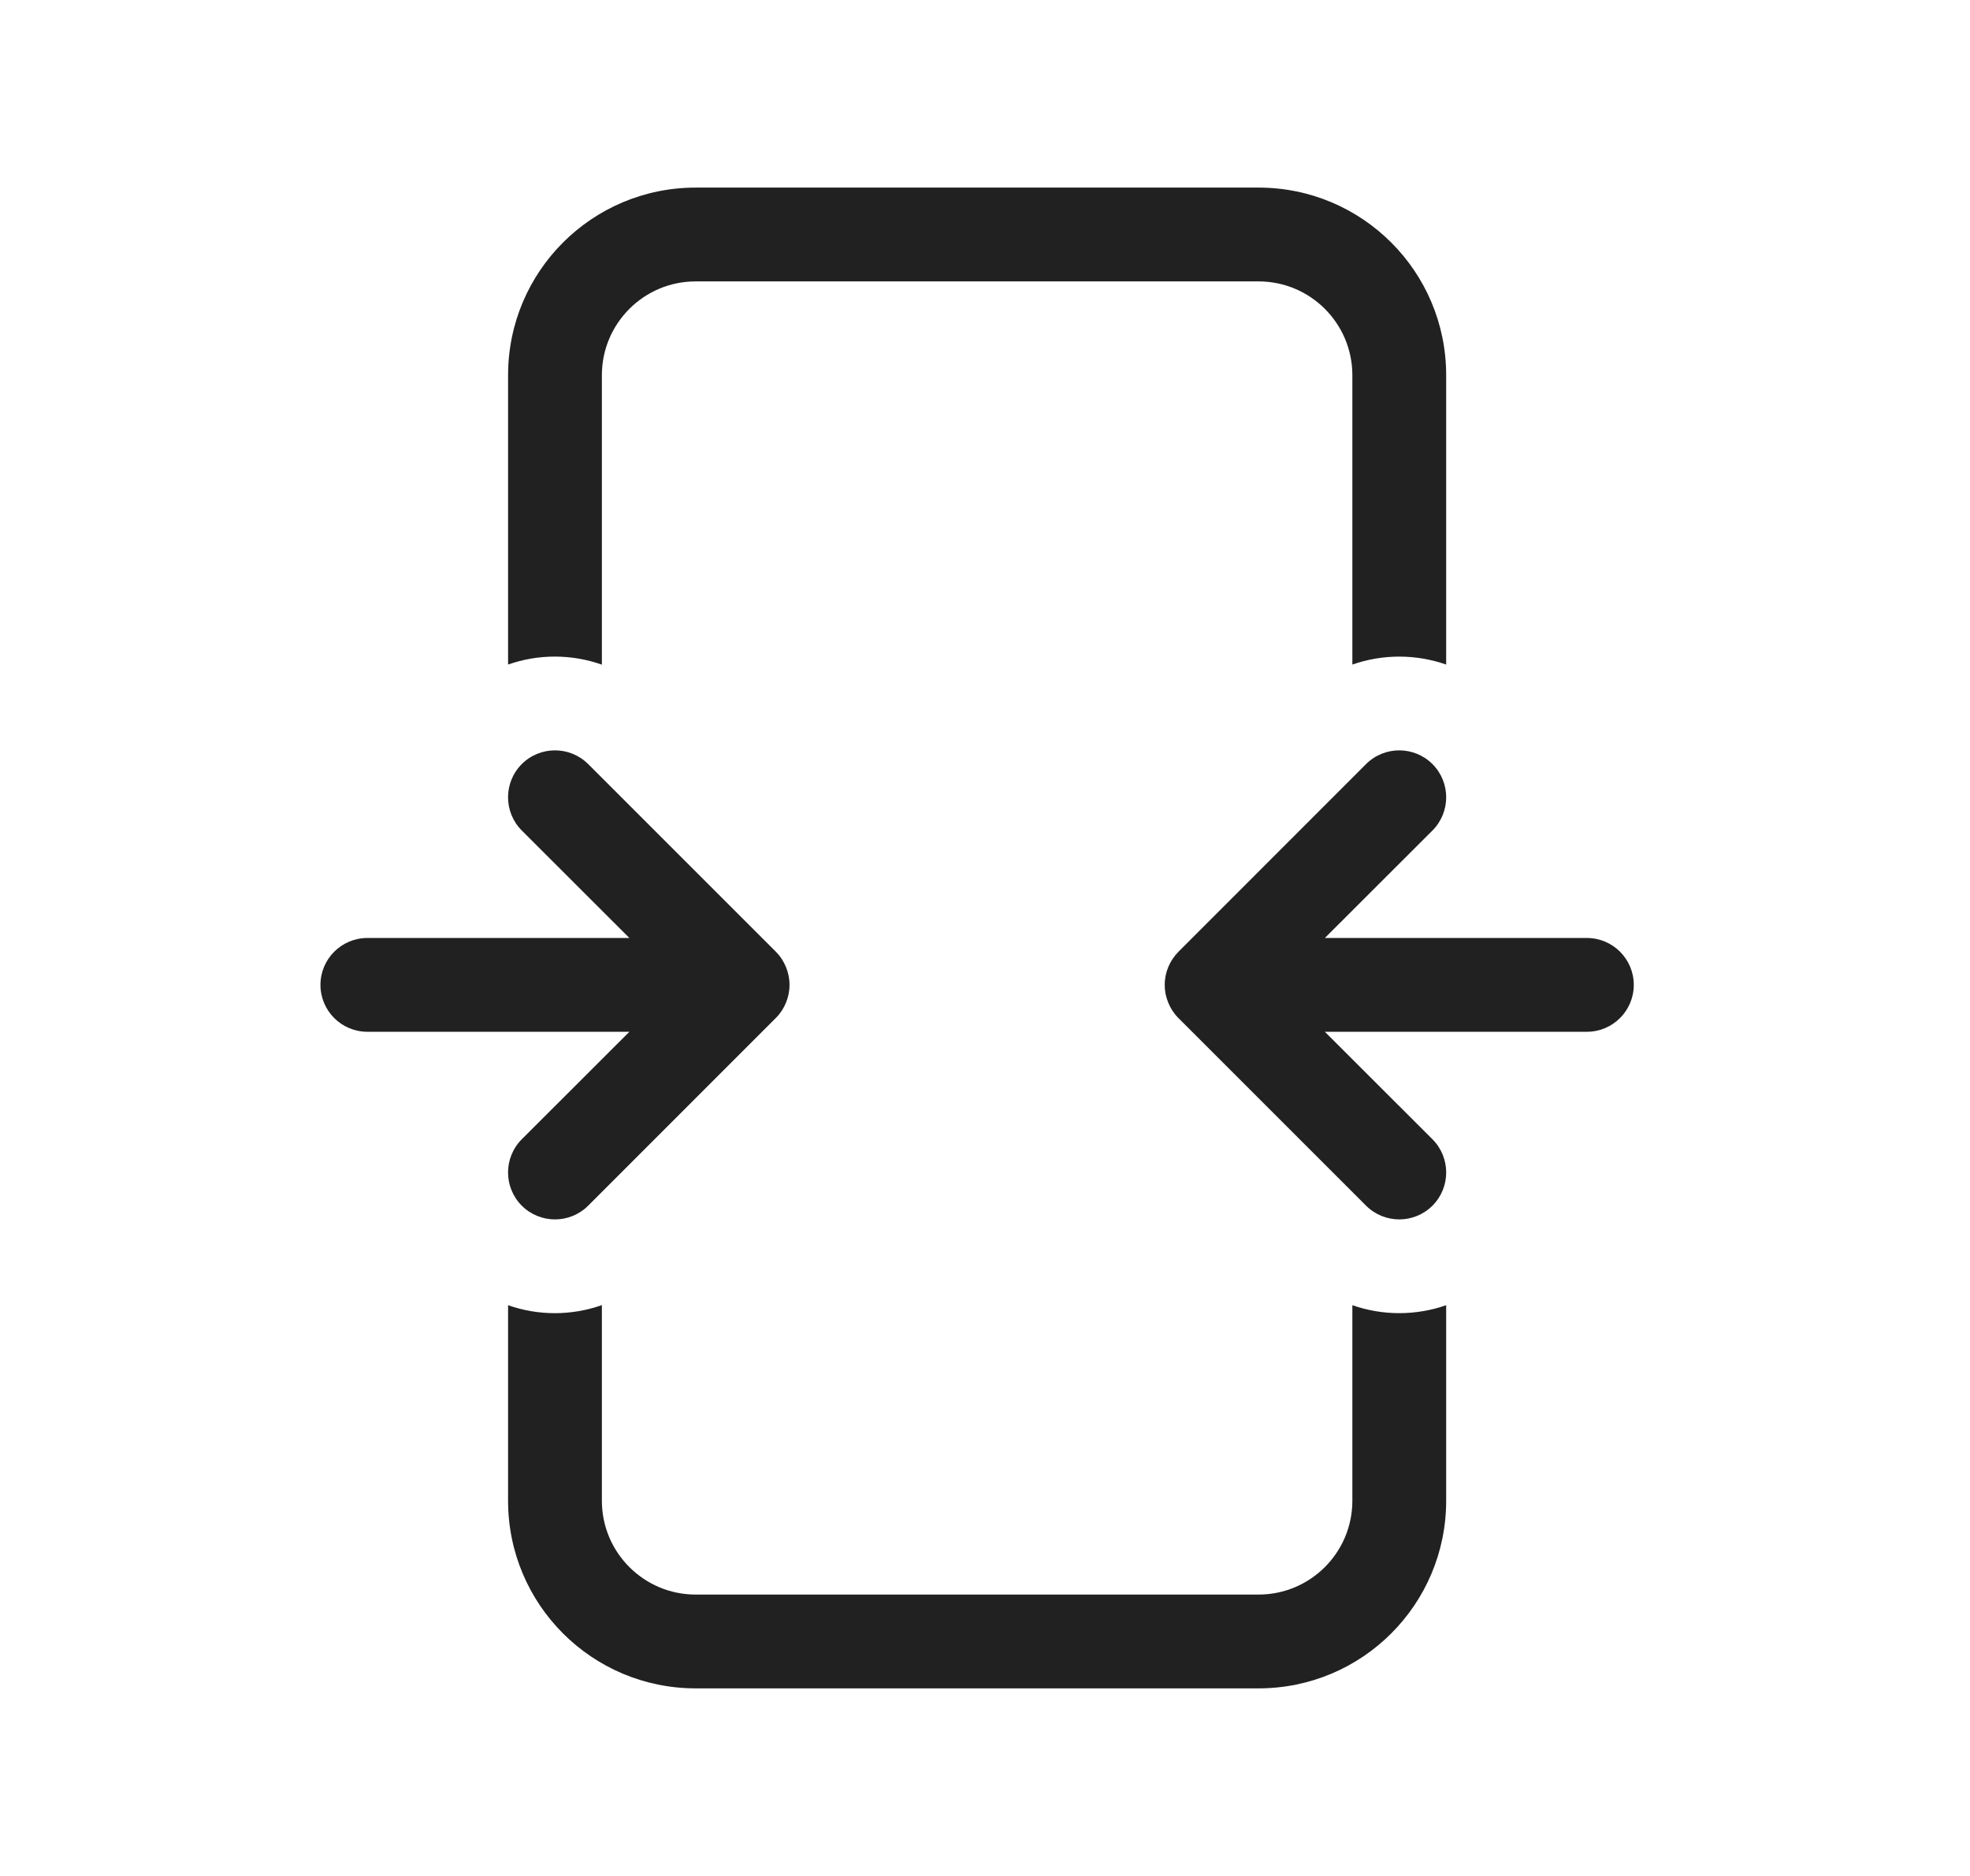 <svg width="21" height="20" viewBox="0 0 21 20" fill="none" xmlns="http://www.w3.org/2000/svg">
<path d="M5.416 4C5.416 2.895 6.311 2 7.416 2H13.416C14.521 2 15.416 2.895 15.416 4V7.085C15.093 6.972 14.739 6.972 14.416 7.085V4C14.416 3.448 13.968 3 13.416 3H7.416C6.864 3 6.416 3.448 6.416 4V7.086C6.093 6.972 5.739 6.971 5.416 7.085V4ZM5.416 13.915V16C5.416 17.105 6.311 18 7.416 18H13.416C14.521 18 15.416 17.105 15.416 16V13.915C15.093 14.028 14.739 14.028 14.416 13.915V16C14.416 16.552 13.968 17 13.416 17H7.416C6.864 17 6.416 16.552 6.416 16V13.914C6.093 14.028 5.739 14.029 5.416 13.915ZM8.269 10.854L6.27 12.854C6.074 13.049 5.758 13.049 5.562 12.854C5.367 12.658 5.367 12.342 5.562 12.146L6.709 11H3.916C3.64 11 3.416 10.776 3.416 10.5C3.416 10.224 3.64 10 3.916 10H6.709L5.562 8.854C5.367 8.658 5.367 8.342 5.562 8.146C5.758 7.951 6.074 7.951 6.27 8.146L8.27 10.146C8.318 10.194 8.354 10.25 8.378 10.309C8.402 10.367 8.416 10.43 8.416 10.497L8.416 10.5L8.416 10.503C8.416 10.57 8.402 10.633 8.378 10.691C8.354 10.749 8.319 10.804 8.272 10.851L8.269 10.854ZM14.562 8.146L12.563 10.146L12.56 10.149C12.514 10.196 12.478 10.251 12.454 10.309C12.43 10.367 12.416 10.43 12.416 10.497L12.416 10.5L12.416 10.503C12.416 10.57 12.43 10.633 12.454 10.691C12.478 10.75 12.514 10.806 12.562 10.854L14.562 12.854C14.758 13.049 15.074 13.049 15.27 12.854C15.465 12.658 15.465 12.342 15.27 12.146L14.123 11H16.916C17.192 11 17.416 10.776 17.416 10.5C17.416 10.224 17.192 10 16.916 10H14.123L15.27 8.854C15.465 8.658 15.465 8.342 15.27 8.146C15.074 7.951 14.758 7.951 14.562 8.146Z" fill="#212121"/>
</svg>
